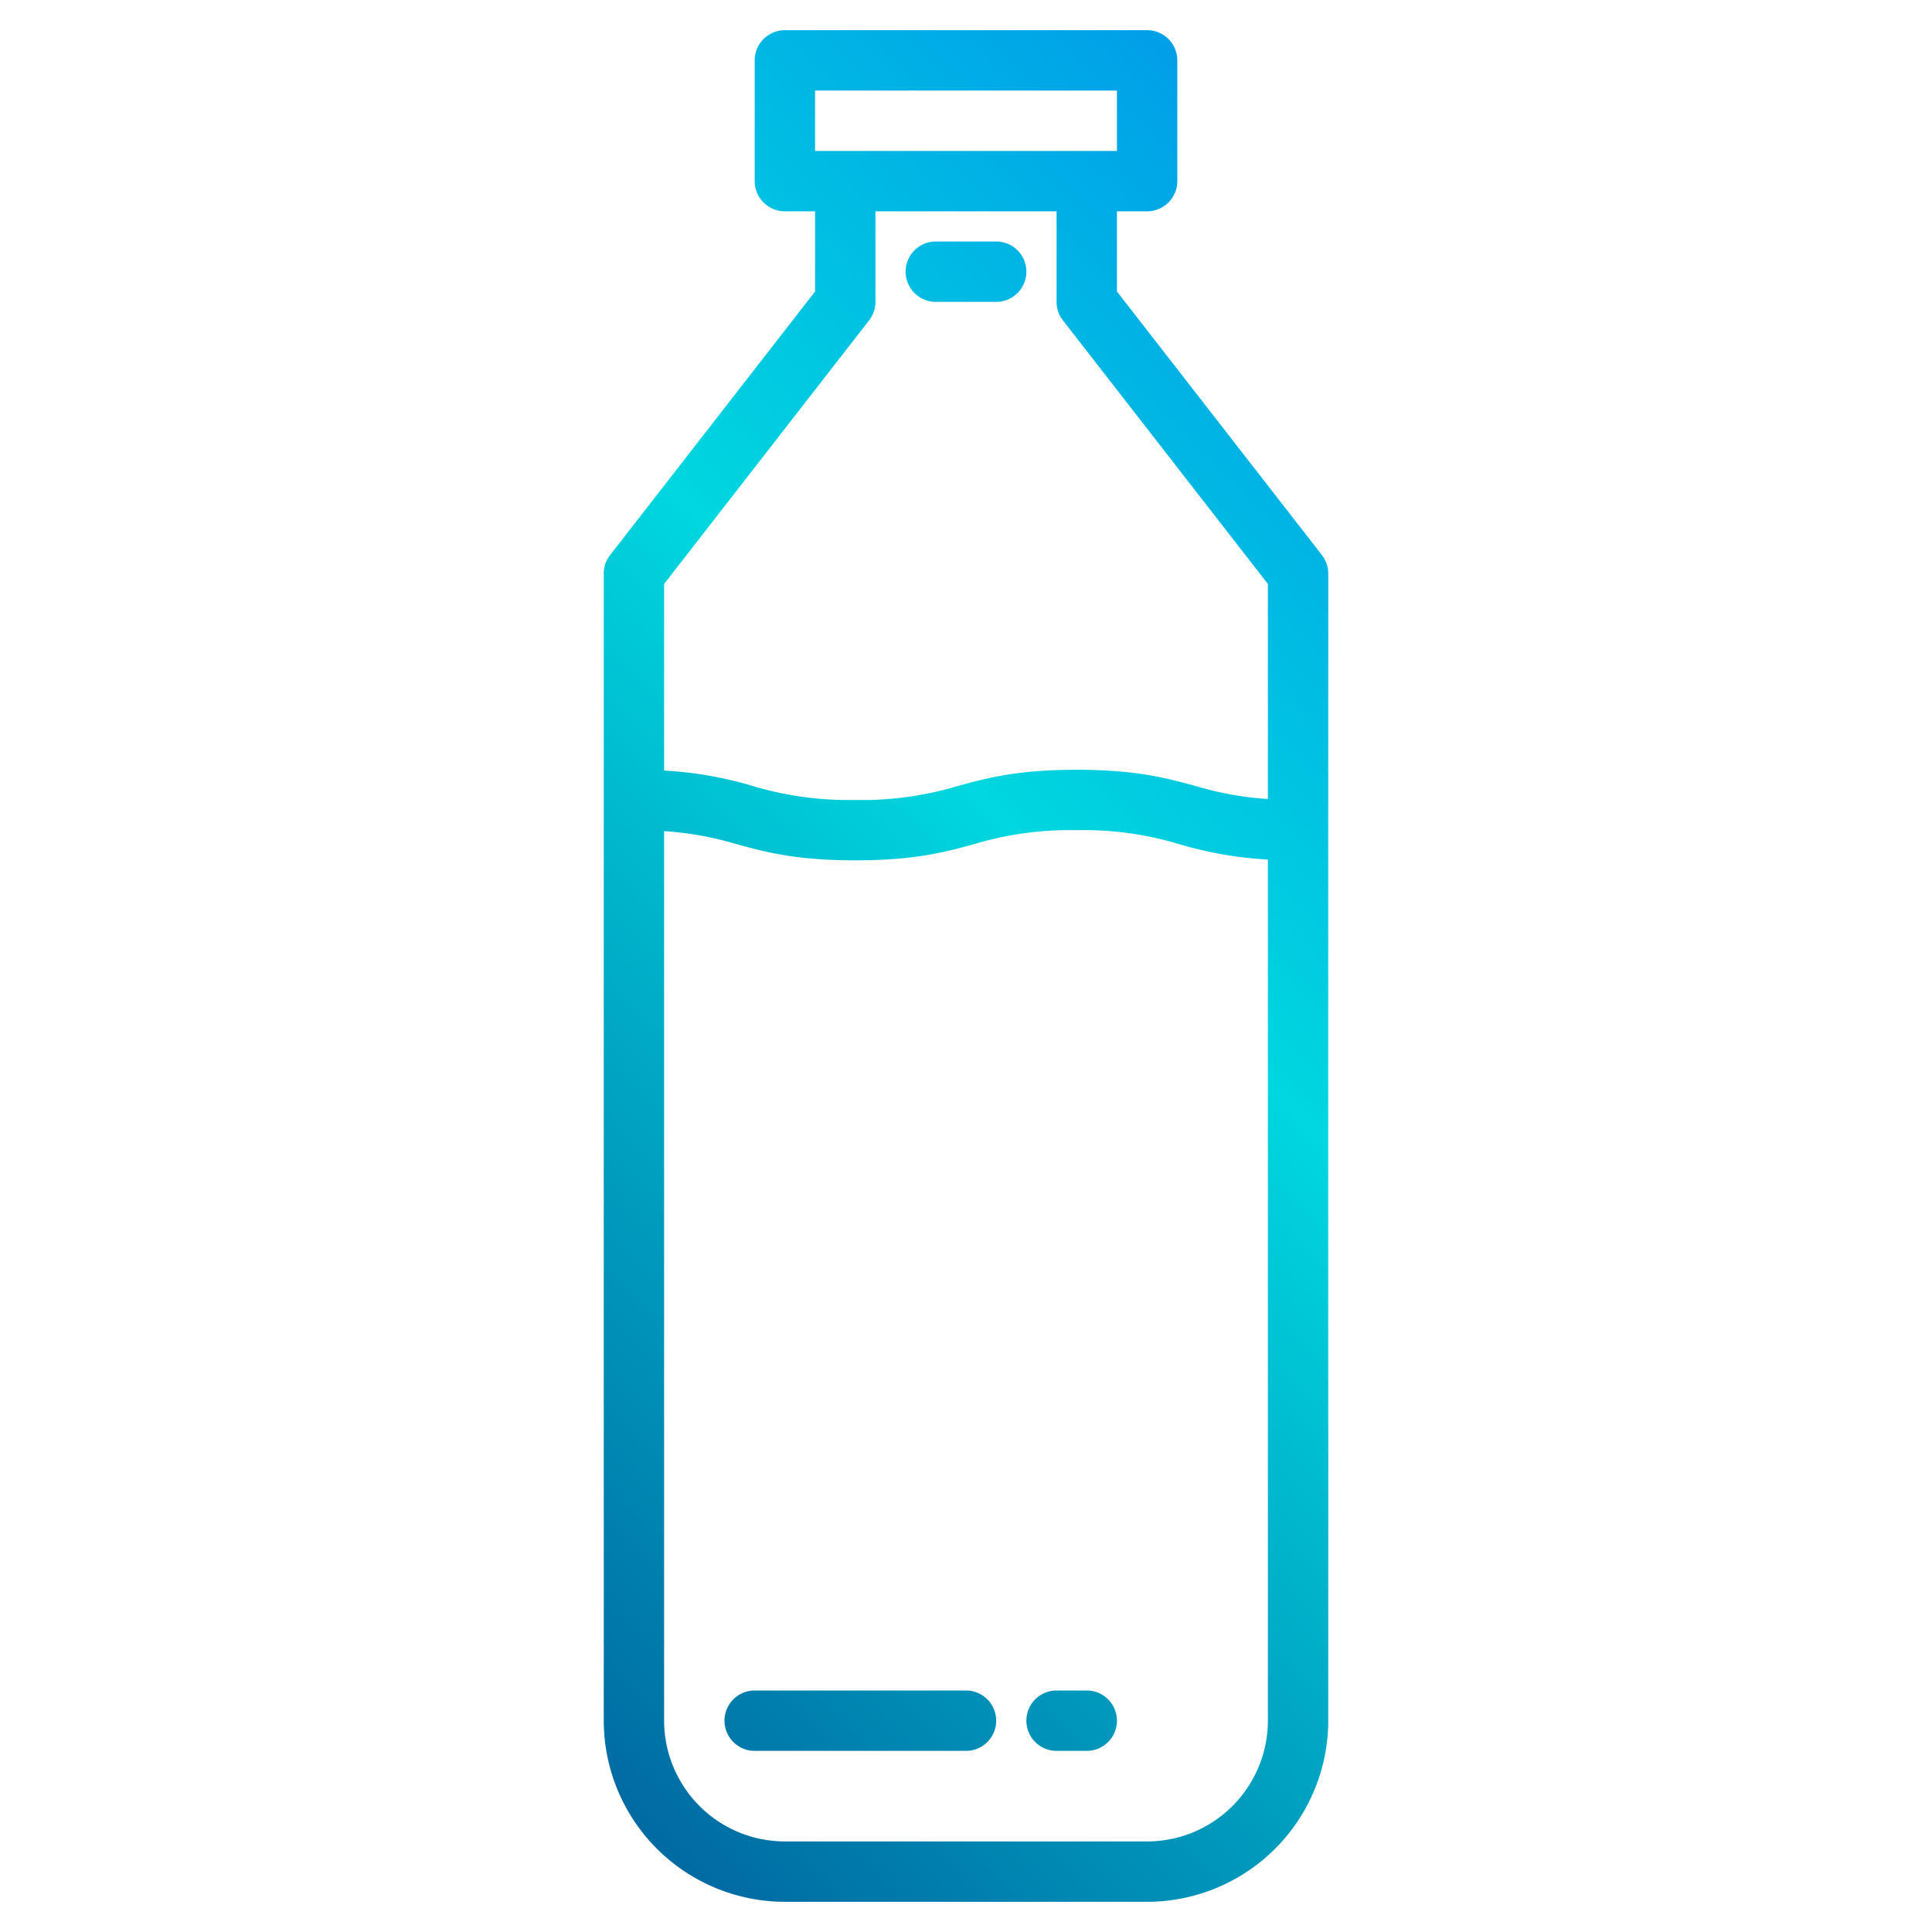 <svg height="512" viewBox="0 0 512 512" width="512" xmlns="http://www.w3.org/2000/svg" xmlns:xlink="http://www.w3.org/1999/xlink"><linearGradient id="a" gradientUnits="userSpaceOnUse" x1="30.345" x2="521.017" y1="489.924" y2="-.748" data-name="New Gradient Swatch 1"><stop offset="0" stop-color="#003f8a"/><stop offset=".518" stop-color="#00d7df"/><stop offset="1" stop-color="#006df0"/></linearGradient><linearGradient id="b" x1="112.211" x2="602.883" xlink:href="#a" y1="571.789" y2="81.117"/><linearGradient id="c" x1="140.211" x2="630.883" xlink:href="#a" y1="599.789" y2="109.117"/><linearGradient id="d" x1="-65.789" x2="424.883" xlink:href="#a" y1="393.789" y2="-96.883"/><g><path d="m350.31 147.09-54.31-69.84v-21.25h8a8 8 0 0 0 8-8v-32a8 8 0 0 0 -8-8h-96a8 8 0 0 0 -8 8v32a8 8 0 0 0 8 8h8v21.25l-54.31 69.84a7.941 7.941 0 0 0 -1.69 4.91v304a48.051 48.051 0 0 0 48 48h96a48.051 48.051 0 0 0 48-48v-304a7.941 7.941 0 0 0 -1.69-4.91zm-134.31-123.09h80v16h-80zm120 432a32.036 32.036 0 0 1 -32 32h-96a32.036 32.036 0 0 1 -32-32v-235.75a86.367 86.367 0 0 1 19.23 3.47c7.72 2.1 15.7 4.28 31.44 4.28s23.71-2.18 31.43-4.28a88.428 88.428 0 0 1 27.23-3.72 88.326 88.326 0 0 1 27.23 3.72 100.8 100.8 0 0 0 23.44 4.07zm0-244.25a86.256 86.256 0 0 1 -19.23-3.47c-7.72-2.1-15.7-4.28-31.44-4.28s-23.72 2.18-31.44 4.28a88.3 88.3 0 0 1 -27.22 3.72 88.326 88.326 0 0 1 -27.23-3.72 100.8 100.8 0 0 0 -23.44-4.07v-49.46l54.31-69.84a7.941 7.941 0 0 0 1.69-4.91v-24h48v24a7.941 7.941 0 0 0 1.69 4.91l54.31 69.84z" fill="url(#a)"/><path d="m256 448h-56a8 8 0 0 0 0 16h56a8 8 0 0 0 0-16z" fill="url(#b)"/><path d="m288 448h-8a8 8 0 0 0 0 16h8a8 8 0 0 0 0-16z" fill="url(#c)"/><path d="m248 80h16a8 8 0 0 0 0-16h-16a8 8 0 0 0 0 16z" fill="url(#d)"/></g></svg>